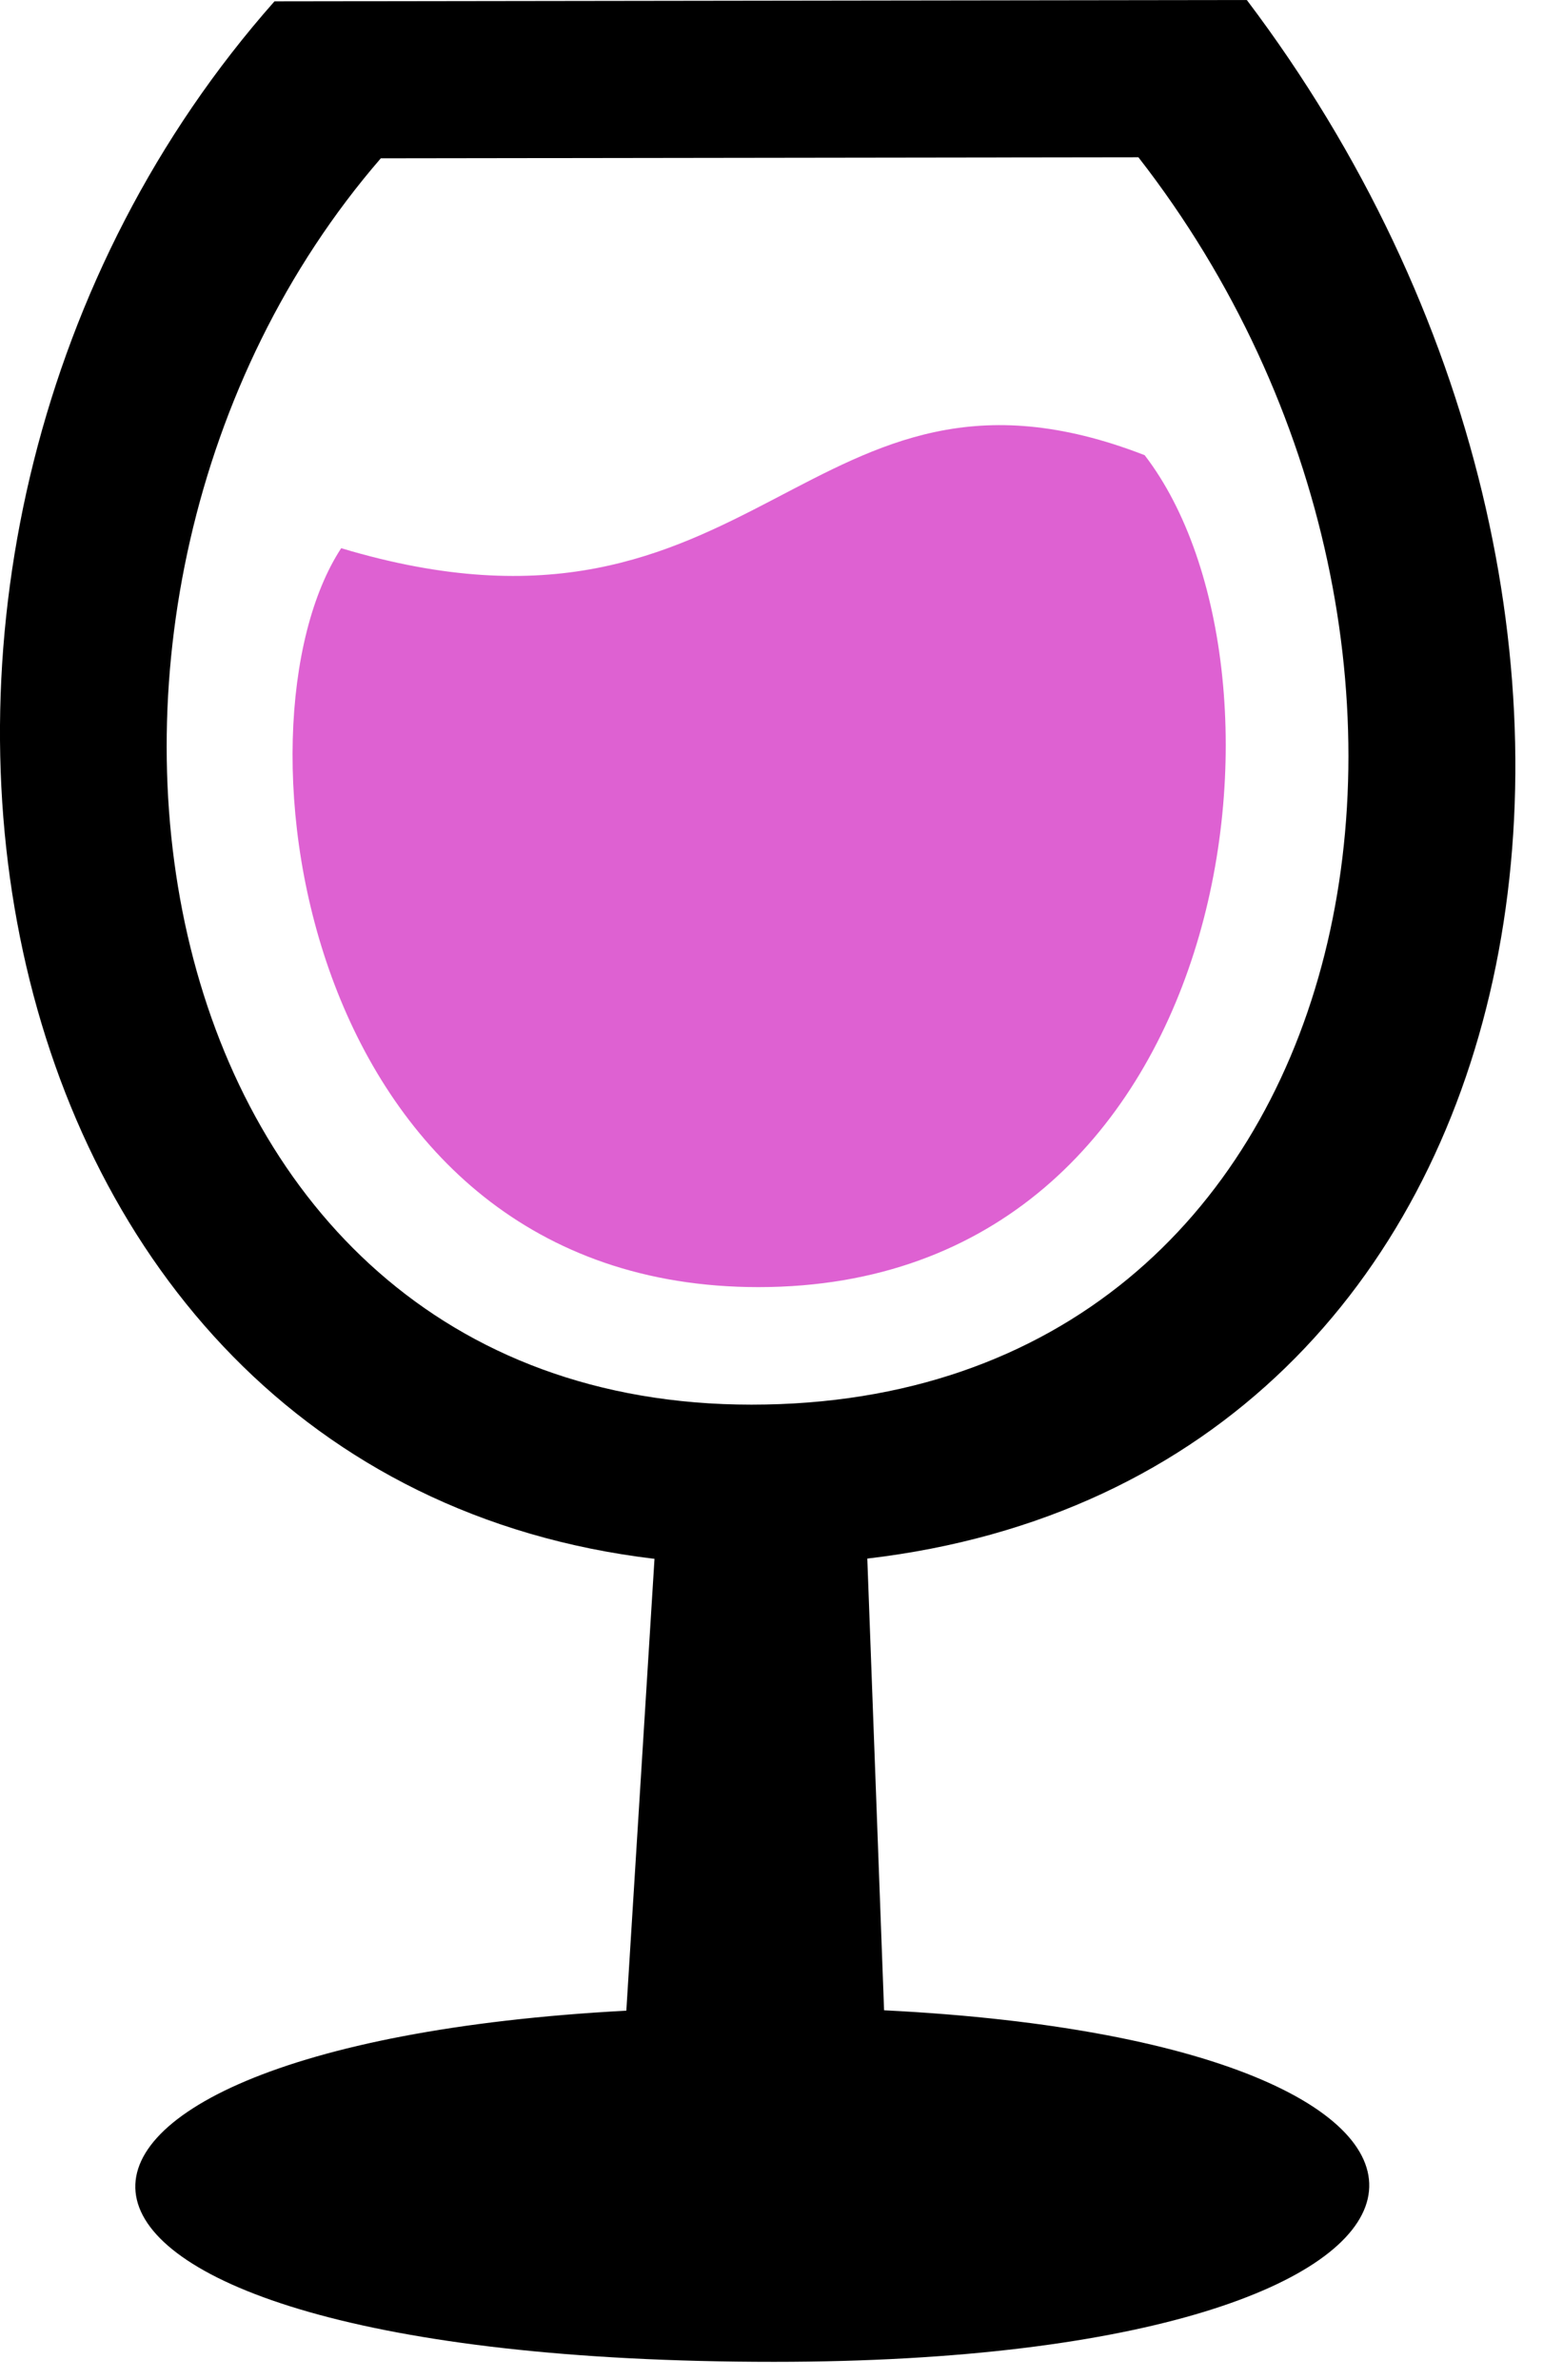 <svg height="37" viewBox="0 0 24 37" width="24" xmlns="http://www.w3.org/2000/svg"><g fill="none"><path d="m4.27.021 15.123-.021c7.256 9.594 4.915 22.964-5.903 24.229l.261 7.022c10.662.533 9.968 5.465-1.712 5.465-12.735 0-12.925-4.891-2.297-5.459l.438-7.024c-10.87-1.291-13.352-15.807-5.91-24.213zm7.42 21.815c9.634 0 11.999-11.71 6.017-19.391l-11.784.016c-5.951 6.879-3.867 19.375 5.767 19.375z" fill="#000"/><path d="m5.307 8.522c6.516 1.956 7.234-3.49 12.497-1.446 2.605 3.384 1.441 12.933-6.007 12.933-7.108 0-8.31-8.709-6.49-11.487z" fill="#de61d2"/></g></svg>